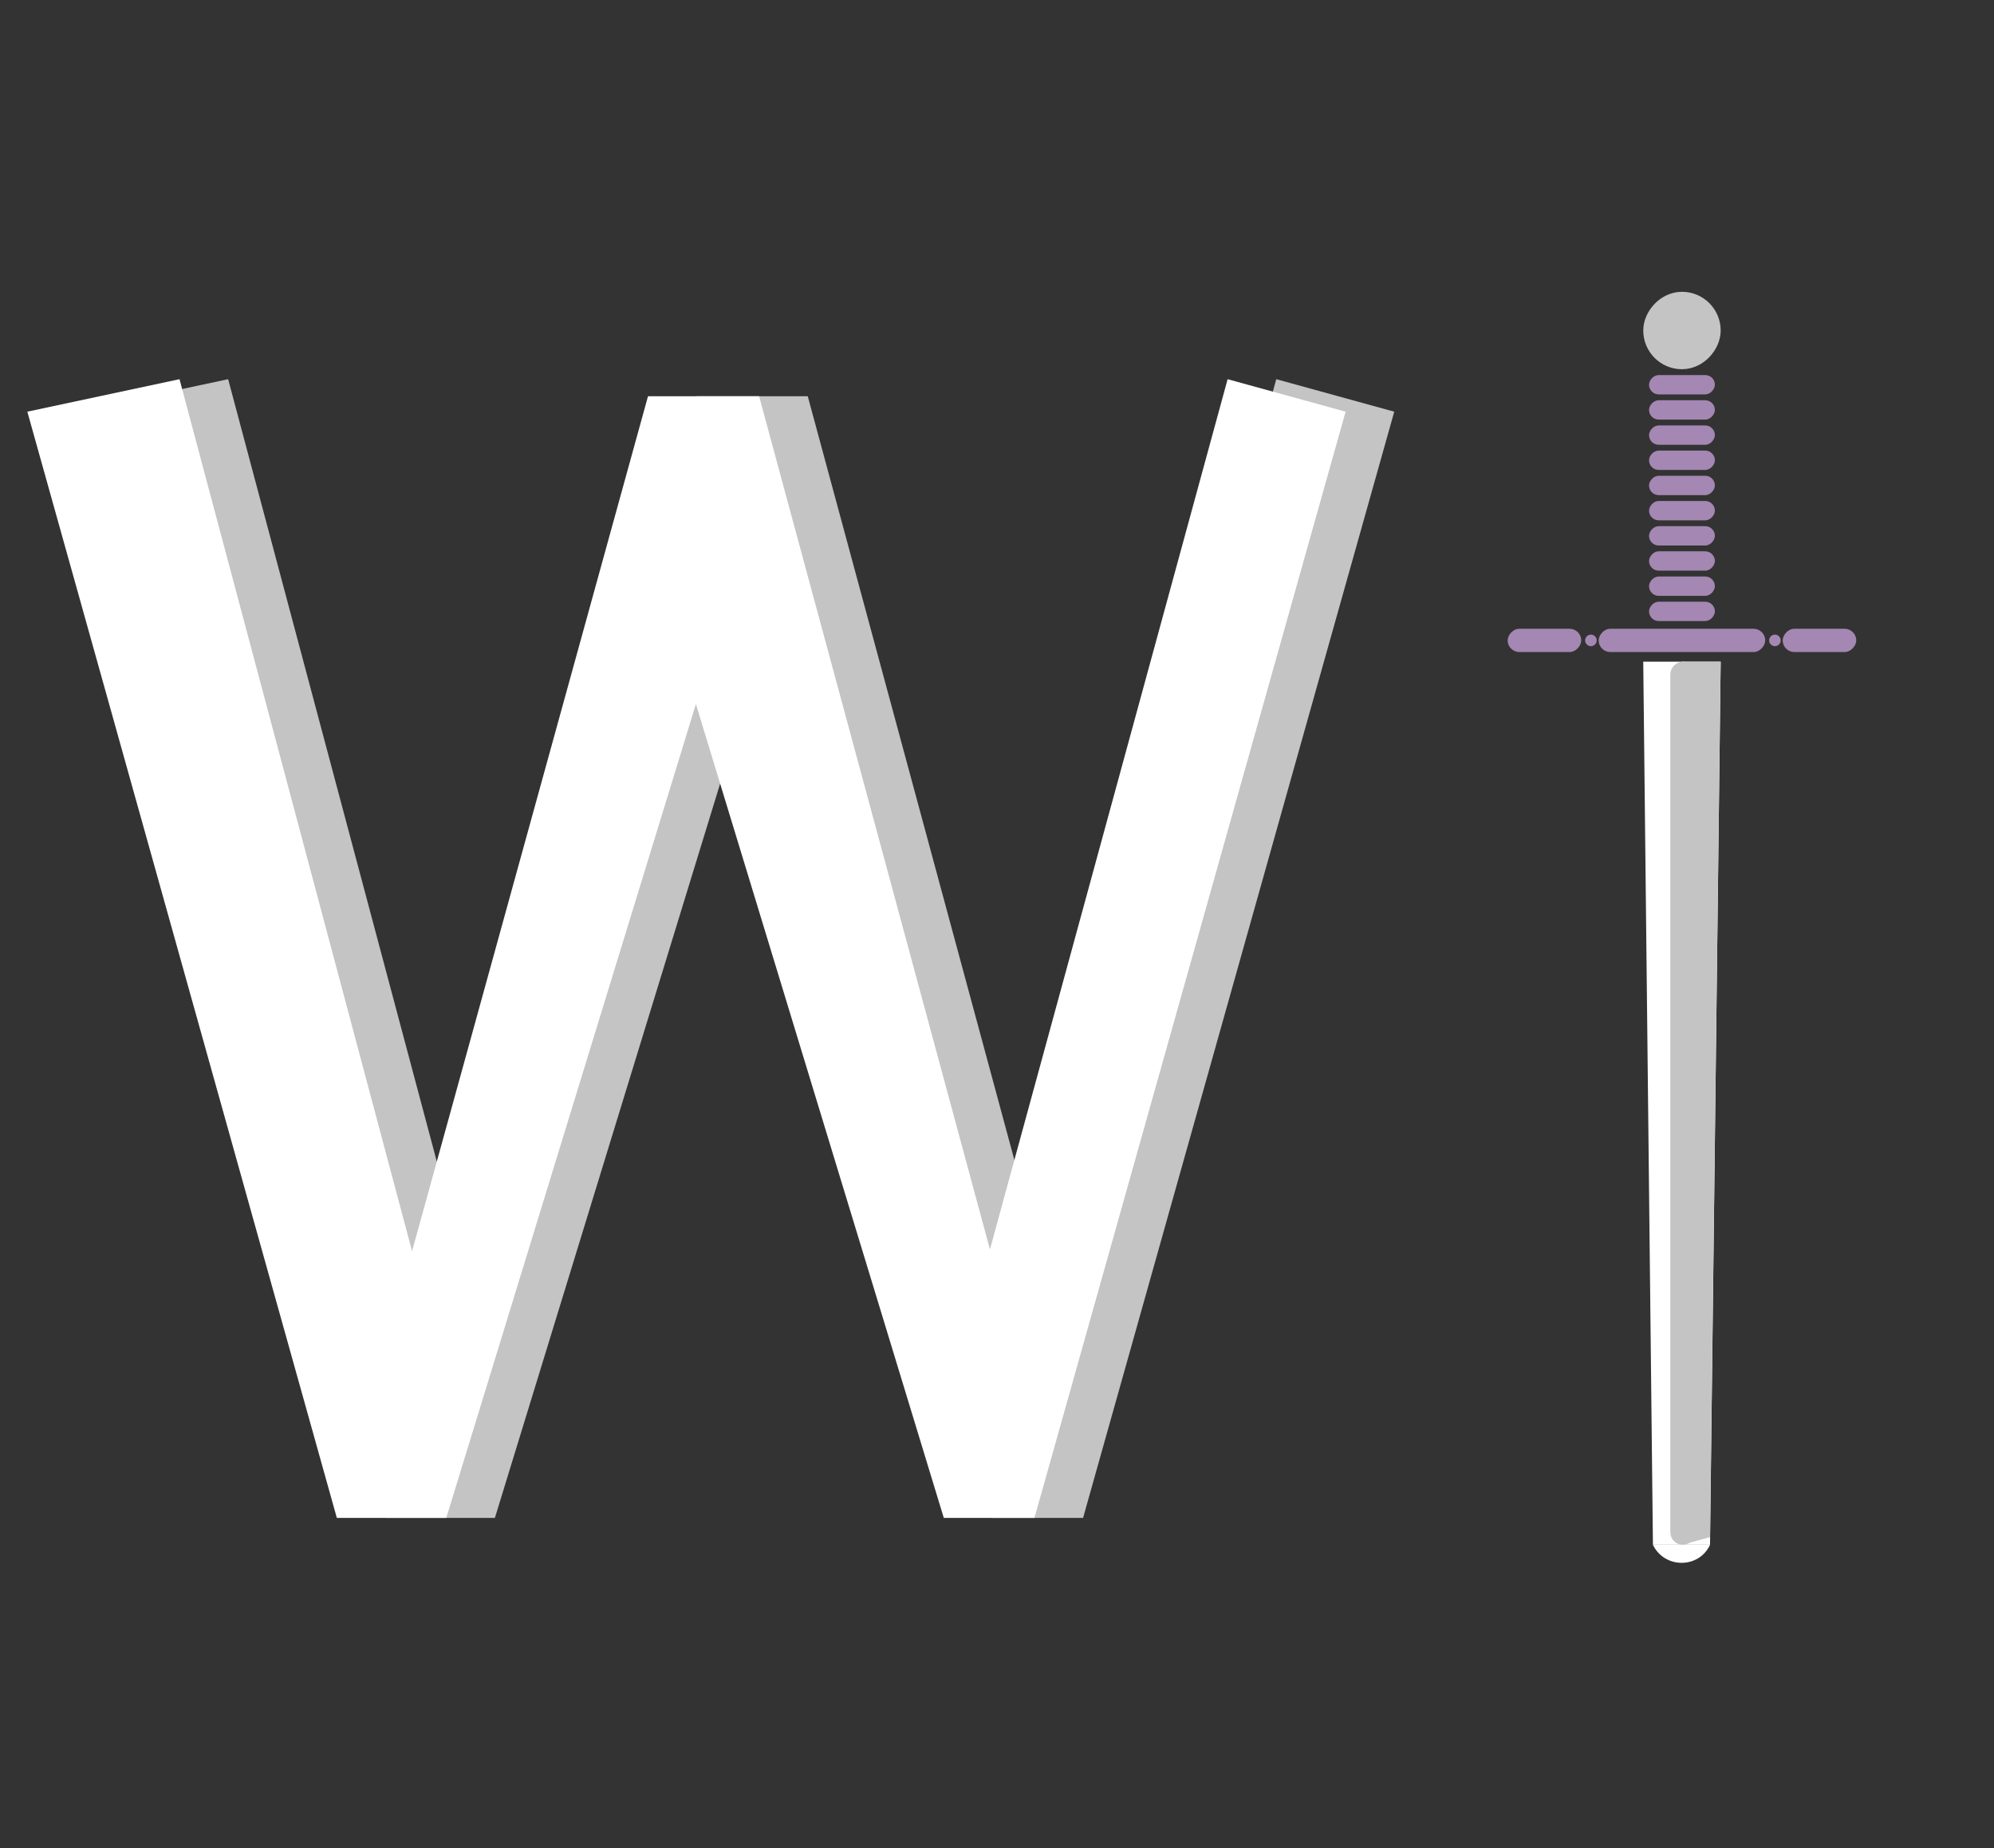<svg width="41" height="38" viewBox="0 0 41 38" fill="none" xmlns="http://www.w3.org/2000/svg">
<rect x="0" y="0" width="41" height="38" fill="#333333" stroke="none"/>
<path d="M22.27 31.211H20.406L15.309 14.477L10.176 31.211H7.926L1.562 8.465L4.691 7.797L9.473 25.727L14.324 8.148H16.609L21.355 25.691L26.242 7.797L28.668 8.465L22.27 31.211Z" fill="#C4C4C4"/>
<path d="M21.27 31.211H19.406L14.309 14.477L9.176 31.211H6.926L0.562 8.465L3.691 7.797L8.473 25.727L13.324 8.148H15.609L20.355 25.691L25.242 7.797L27.668 8.465L21.27 31.211Z" fill="white"/>
<rect width="1.513" height="0.478" rx="0.239" transform="matrix(-1 0 0 1 32.513 12.929)" fill="#A487B3"/>
<rect width="1.513" height="0.478" rx="0.239" transform="matrix(-1 0 0 1 38.168 12.929)" fill="#A487B3"/>
<path d="M35.38 13.606H33.788L33.987 31.765H35.161L35.38 13.606Z" fill="white"/>
<rect width="1.354" height="0.398" rx="0.199" transform="matrix(-1 0 0 1 35.261 12.372)" fill="#A487B3"/>
<rect width="1.354" height="0.398" rx="0.199" transform="matrix(-1 0 0 1 35.261 11.854)" fill="#A487B3"/>
<rect width="1.354" height="0.398" rx="0.199" transform="matrix(-1 0 0 1 35.261 11.336)" fill="#A487B3"/>
<rect width="1.354" height="0.398" rx="0.199" transform="matrix(-1 0 0 1 35.261 10.819)" fill="#A487B3"/>
<rect width="1.354" height="0.398" rx="0.199" transform="matrix(-1 0 0 1 35.261 10.301)" fill="#A487B3"/>
<rect width="1.354" height="0.398" rx="0.199" transform="matrix(-1 0 0 1 35.261 9.783)" fill="#A487B3"/>
<rect width="1.354" height="0.398" rx="0.199" transform="matrix(-1 0 0 1 35.261 9.265)" fill="#A487B3"/>
<rect width="1.354" height="0.398" rx="0.199" transform="matrix(-1 0 0 1 35.261 8.748)" fill="#A487B3"/>
<rect width="1.354" height="0.398" rx="0.199" transform="matrix(-1 0 0 1 35.261 8.23)" fill="#A487B3"/>
<rect width="1.354" height="0.398" rx="0.199" transform="matrix(-1 0 0 1 35.261 7.712)" fill="#A487B3"/>
<rect x="-0.398" y="0.398" width="0.796" height="0.796" rx="0.398" transform="matrix(-1 0 0 1 34.584 6)" fill="white" stroke="#C4C4C4" stroke-width="0.796"/>
<rect x="-0.199" y="0.199" width="0.398" height="0.398" rx="0.199" transform="matrix(-1 0 0 1 34.584 6.398)" fill="white" stroke="#C4C4C4" stroke-width="0.398"/>
<path d="M35.38 13.606H34.584V31.765L35.161 31.606L35.38 13.606Z" fill="#C4C4C4"/>
<rect x="-0.129" y="0.129" width="0.259" height="17.9" rx="0.129" transform="matrix(-1 0 0 1 34.604 13.606)" fill="white" stroke="#C4C4C4" stroke-width="0.259"/>
<path d="M35.161 31.765H33.987C34.225 32.257 34.93 32.26 35.161 31.765Z" fill="white"/>
<rect width="3.425" height="0.478" rx="0.239" transform="matrix(-1 0 0 1 36.296 12.929)" fill="#A487B3"/>
<circle r="0.119" transform="matrix(-1 0 0 1 32.712 13.168)" fill="#A487B3"/>
<circle r="0.119" transform="matrix(-1 0 0 1 36.495 13.168)" fill="#A487B3"/>
</svg>
